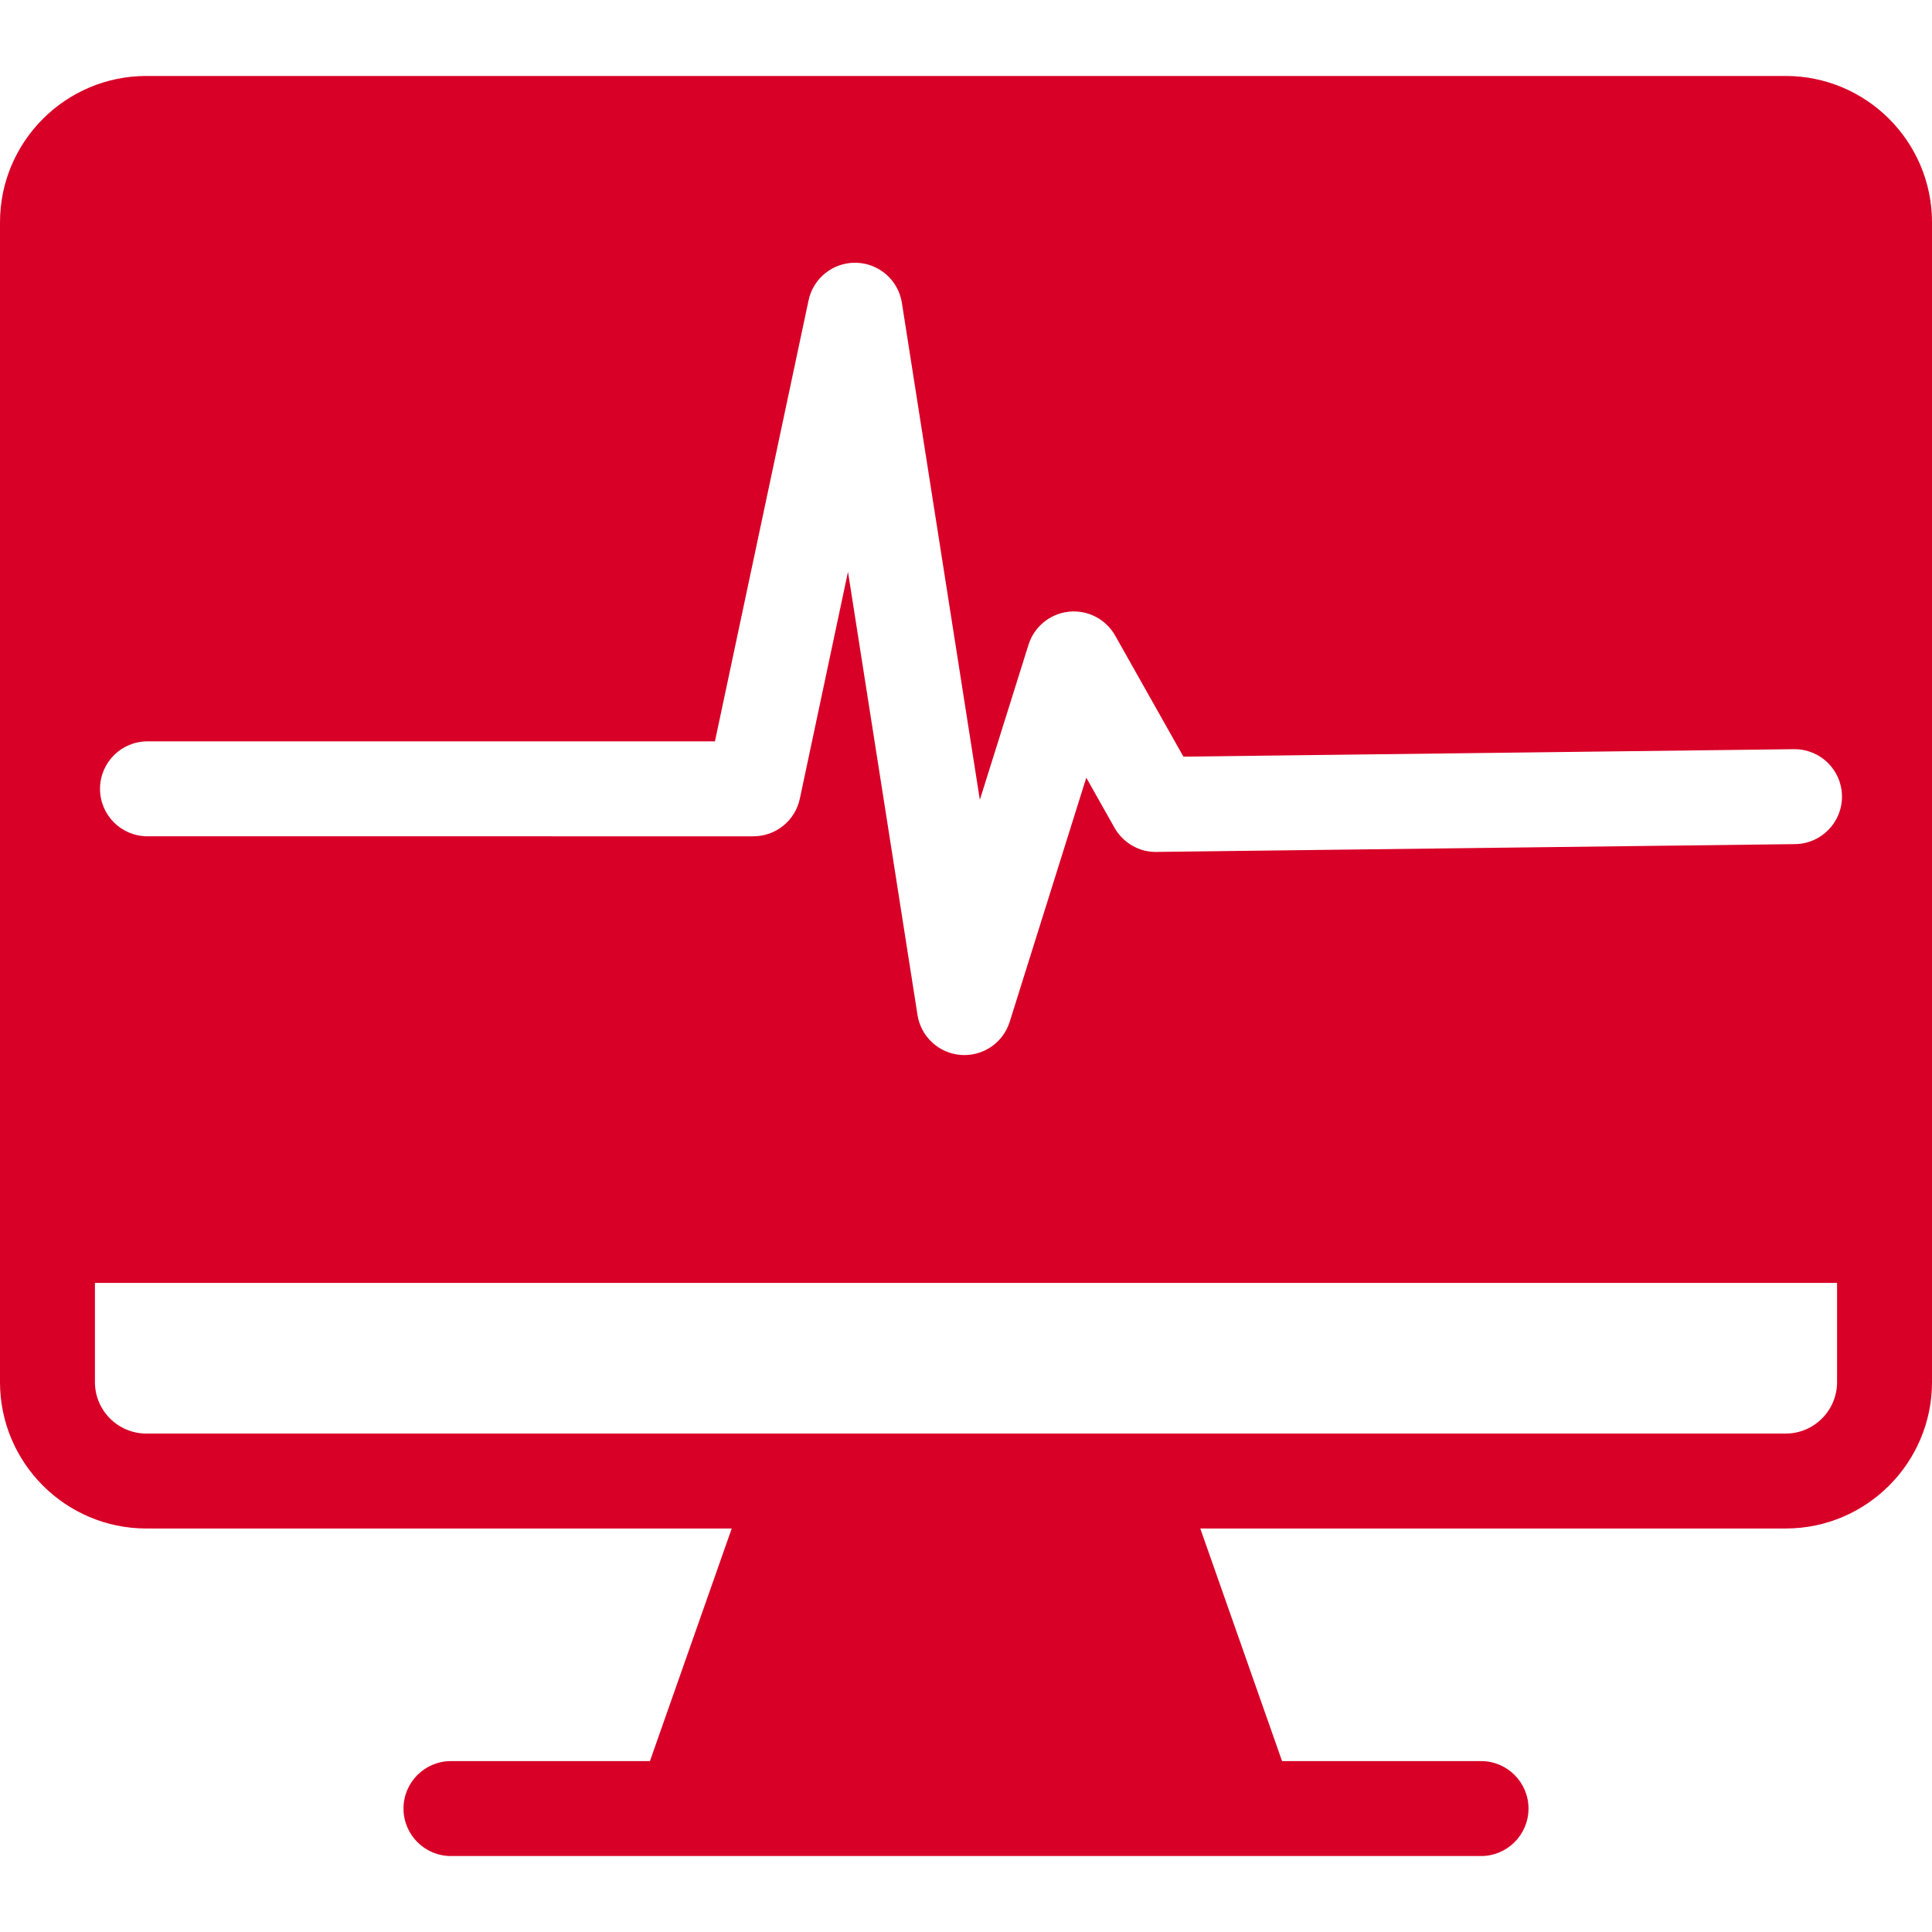 <?xml version="1.0" encoding="iso-8859-1"?>
<!-- Generator: Adobe Illustrator 17.1.0, SVG Export Plug-In . SVG Version: 6.00 Build 0)  -->
<!DOCTYPE svg PUBLIC "-//W3C//DTD SVG 1.1//EN" "http://www.w3.org/Graphics/SVG/1.1/DTD/svg11.dtd">
<svg xmlns="http://www.w3.org/2000/svg" xmlns:xlink="http://www.w3.org/1999/xlink" version="1.1" id="Capa_1" x="0px" y="0px" viewBox="0 0 203.504 203.504" style="enable-background:new 0 0 203.504 203.504;" xml:space="preserve" width="512px" height="512px">
<path d="M188.091,8.002H15.413C6.914,8.002,0,14.916,0,23.414v0.471V130.13v15.459c0,8.499,6.914,15.413,15.413,15.413h61.662  l-8.615,24.5H47.502c-2.762,0-5,2.238-5,5s2.238,5,5,5h24.5h59.5h24.5c2.762,0,5-2.238,5-5s-2.238-5-5-5h-20.958l-8.615-24.5h61.662  c8.499,0,15.413-6.914,15.413-15.413V130.13V23.885v-0.471C203.504,14.916,196.59,8.002,188.091,8.002z M193.504,145.589  c0,2.984-2.429,5.413-5.413,5.413h-68.72H84.133h-68.72c-2.984,0-5.413-2.429-5.413-5.413V135.13h183.504V145.589z M189.084,88.913  l-67.271,0.823c-1.789,0.043-3.521-0.953-4.417-2.544l-2.974-5.274l-8.068,25.714c-0.657,2.097-2.6,3.503-4.768,3.503  c-0.124,0-0.249-0.005-0.374-0.014c-2.315-0.172-4.209-1.917-4.568-4.211l-7.323-46.678l-5.072,23.896  c-0.49,2.31-2.529,3.962-4.891,3.962H15.535c-2.762,0-5-2.238-5-5s2.238-5,5-5h59.773l9.86-46.452  c0.491-2.314,2.535-3.962,4.889-3.962c0.046,0,0.091,0.001,0.136,0.002c2.411,0.064,4.432,1.841,4.806,4.223l8.212,52.347  l5.127-16.339c0.597-1.901,2.266-3.268,4.248-3.476c1.982-0.21,3.899,0.781,4.878,2.517l7.188,12.751l64.309-0.787  c0.021,0,0.042,0,0.063,0c2.733,0,4.965,2.198,4.999,4.938C194.056,86.613,191.845,88.879,189.084,88.913z" fill="#D80027"/>
</svg>
